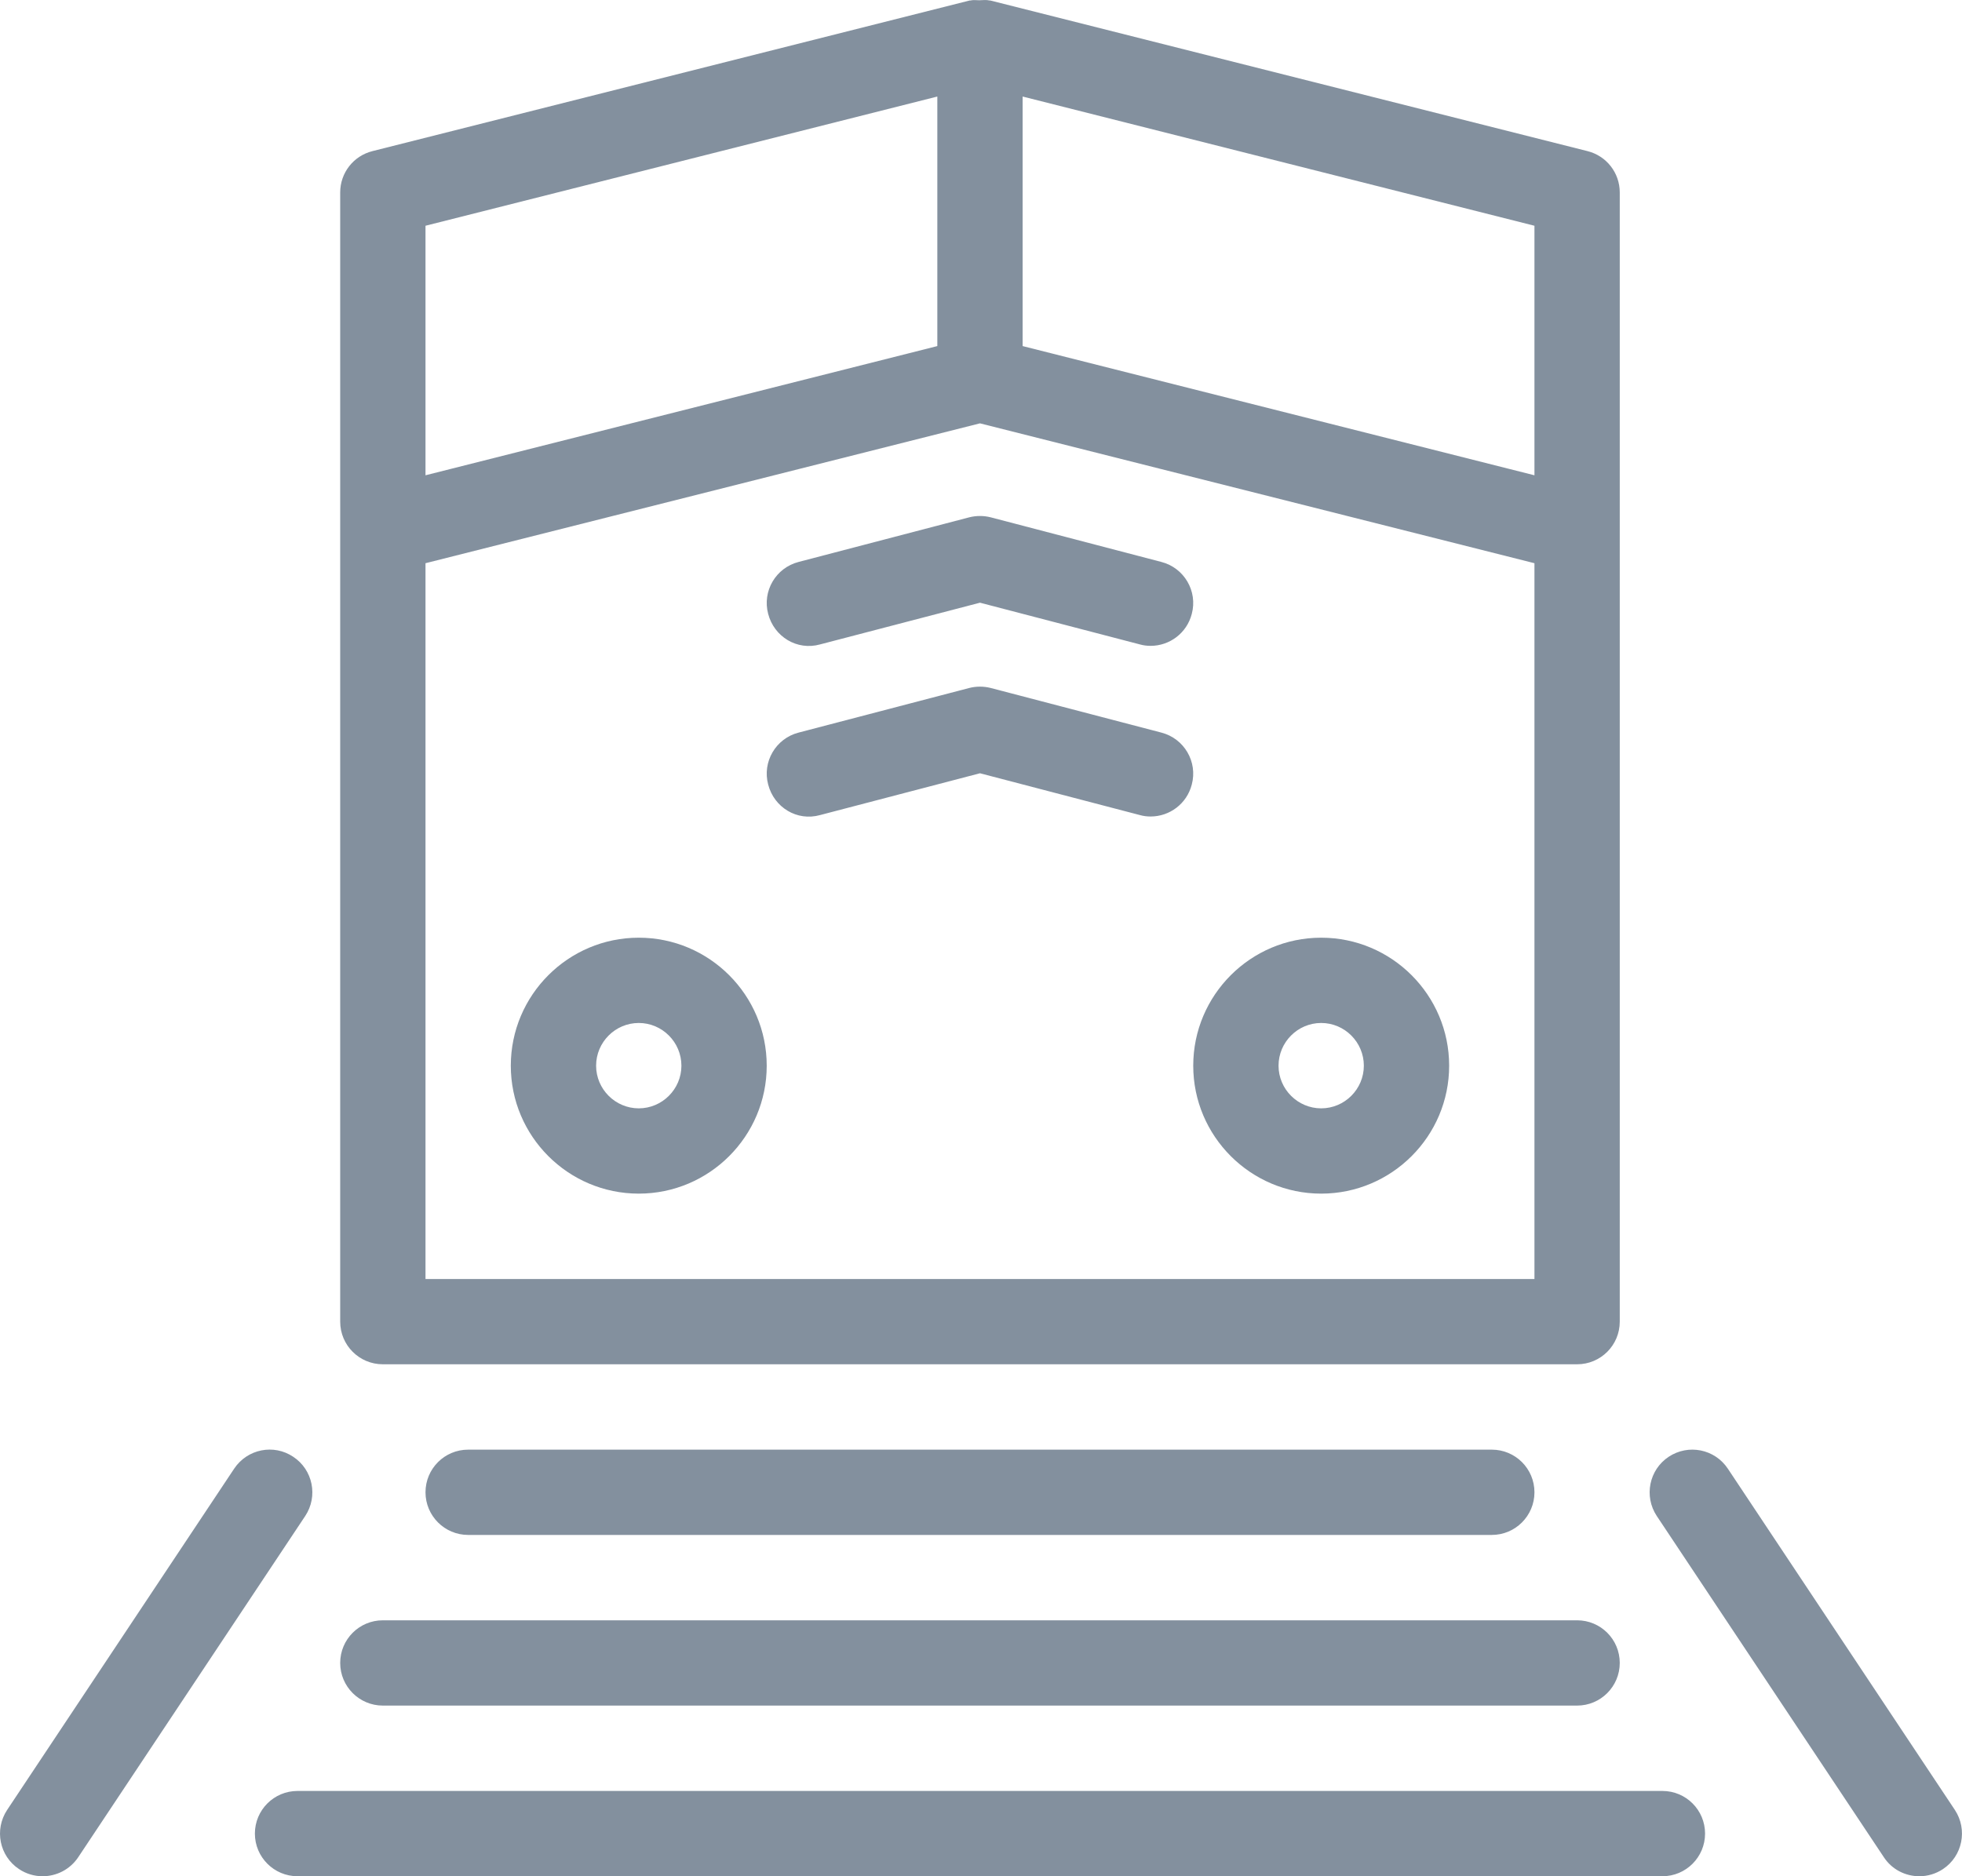 <svg width="23" height="22" viewBox="0 0 23 22" fill="none" xmlns="http://www.w3.org/2000/svg">
<path d="M13.971 7.198C13.913 7.424 13.711 7.573 13.488 7.573C13.447 7.573 13.404 7.568 13.362 7.556L11.488 7.067L9.614 7.556C9.343 7.632 9.074 7.465 9.005 7.198C8.934 6.932 9.094 6.658 9.362 6.589L11.362 6.066C11.444 6.045 11.532 6.045 11.614 6.066L13.614 6.589C13.882 6.658 14.042 6.932 13.971 7.198ZM13.614 8.59L11.614 8.067C11.532 8.046 11.444 8.046 11.362 8.067L9.362 8.59C9.094 8.659 8.934 8.933 9.005 9.199C9.074 9.467 9.343 9.633 9.614 9.557L11.488 9.067L13.362 9.557C13.404 9.569 13.447 9.574 13.488 9.574C13.711 9.574 13.913 9.425 13.971 9.199C14.042 8.933 13.882 8.659 13.614 8.59ZM3.988 15.497V6.215V5.493V2.257C3.988 2.027 4.143 1.828 4.366 1.772L11.366 0.006C11.368 0.005 11.371 0.006 11.374 0.006C11.409 -0.003 11.444 0.003 11.48 0.003C11.522 0.002 11.562 -0.004 11.603 0.006C11.605 0.006 11.608 0.005 11.61 0.006L18.61 1.772C18.833 1.828 18.988 2.027 18.988 2.257V5.493V6.215V15.497C18.988 15.774 18.764 15.997 18.488 15.997H4.488C4.212 15.997 3.988 15.774 3.988 15.497ZM17.988 14.997V6.604L11.488 4.964L4.988 6.604V14.997H17.988ZM17.988 2.647L11.988 1.132V4.058L17.988 5.573V5.493V2.647ZM4.988 5.493V5.573L10.988 4.058V1.132L4.988 2.647V5.493ZM8.988 12.496C8.988 13.323 8.315 13.996 7.488 13.996C6.661 13.996 5.988 13.323 5.988 12.496C5.988 11.668 6.661 10.995 7.488 10.995C8.315 10.995 8.988 11.668 8.988 12.496ZM7.988 12.496C7.988 12.22 7.763 11.995 7.488 11.995C7.213 11.995 6.988 12.22 6.988 12.496C6.988 12.771 7.213 12.996 7.488 12.996C7.763 12.996 7.988 12.771 7.988 12.496ZM16.988 12.496C16.988 13.323 16.315 13.996 15.488 13.996C14.661 13.996 13.988 13.323 13.988 12.496C13.988 11.668 14.661 10.995 15.488 10.995C16.315 10.995 16.988 11.668 16.988 12.496ZM15.988 12.496C15.988 12.22 15.763 11.995 15.488 11.995C15.213 11.995 14.988 12.22 14.988 12.496C14.988 12.771 15.213 12.996 15.488 12.996C15.763 12.996 15.988 12.771 15.988 12.496ZM5.488 16.998C5.212 16.998 4.988 17.221 4.988 17.498C4.988 17.774 5.212 17.998 5.488 17.998H17.488C17.764 17.998 17.988 17.774 17.988 17.498C17.988 17.221 17.764 16.998 17.488 16.998H5.488ZM4.488 19.999H18.488C18.764 19.999 18.988 19.775 18.988 19.499C18.988 19.222 18.764 18.999 18.488 18.999H4.488C4.212 18.999 3.988 19.222 3.988 19.499C3.988 19.775 4.212 19.999 4.488 19.999ZM19.488 21H3.488C3.212 21 2.988 21.223 2.988 21.5C2.988 21.776 3.212 22 3.488 22H19.488C19.764 22 19.988 21.776 19.988 21.5C19.988 21.223 19.764 21 19.488 21ZM3.438 17.082C3.209 16.928 2.899 16.99 2.745 17.221L0.084 21.222C-0.069 21.453 -0.007 21.764 0.223 21.916C0.308 21.973 0.404 22 0.5 22C0.661 22 0.82 21.922 0.917 21.777L3.578 17.776C3.731 17.545 3.668 17.234 3.438 17.082ZM22.916 21.222L20.255 17.221C20.101 16.99 19.791 16.929 19.561 17.082C19.332 17.234 19.269 17.545 19.422 17.776L22.084 21.777C22.179 21.922 22.338 22 22.5 22C22.595 22 22.691 21.973 22.777 21.916C23.006 21.764 23.069 21.453 22.916 21.222Z" fill="#83909E"/>
</svg>
